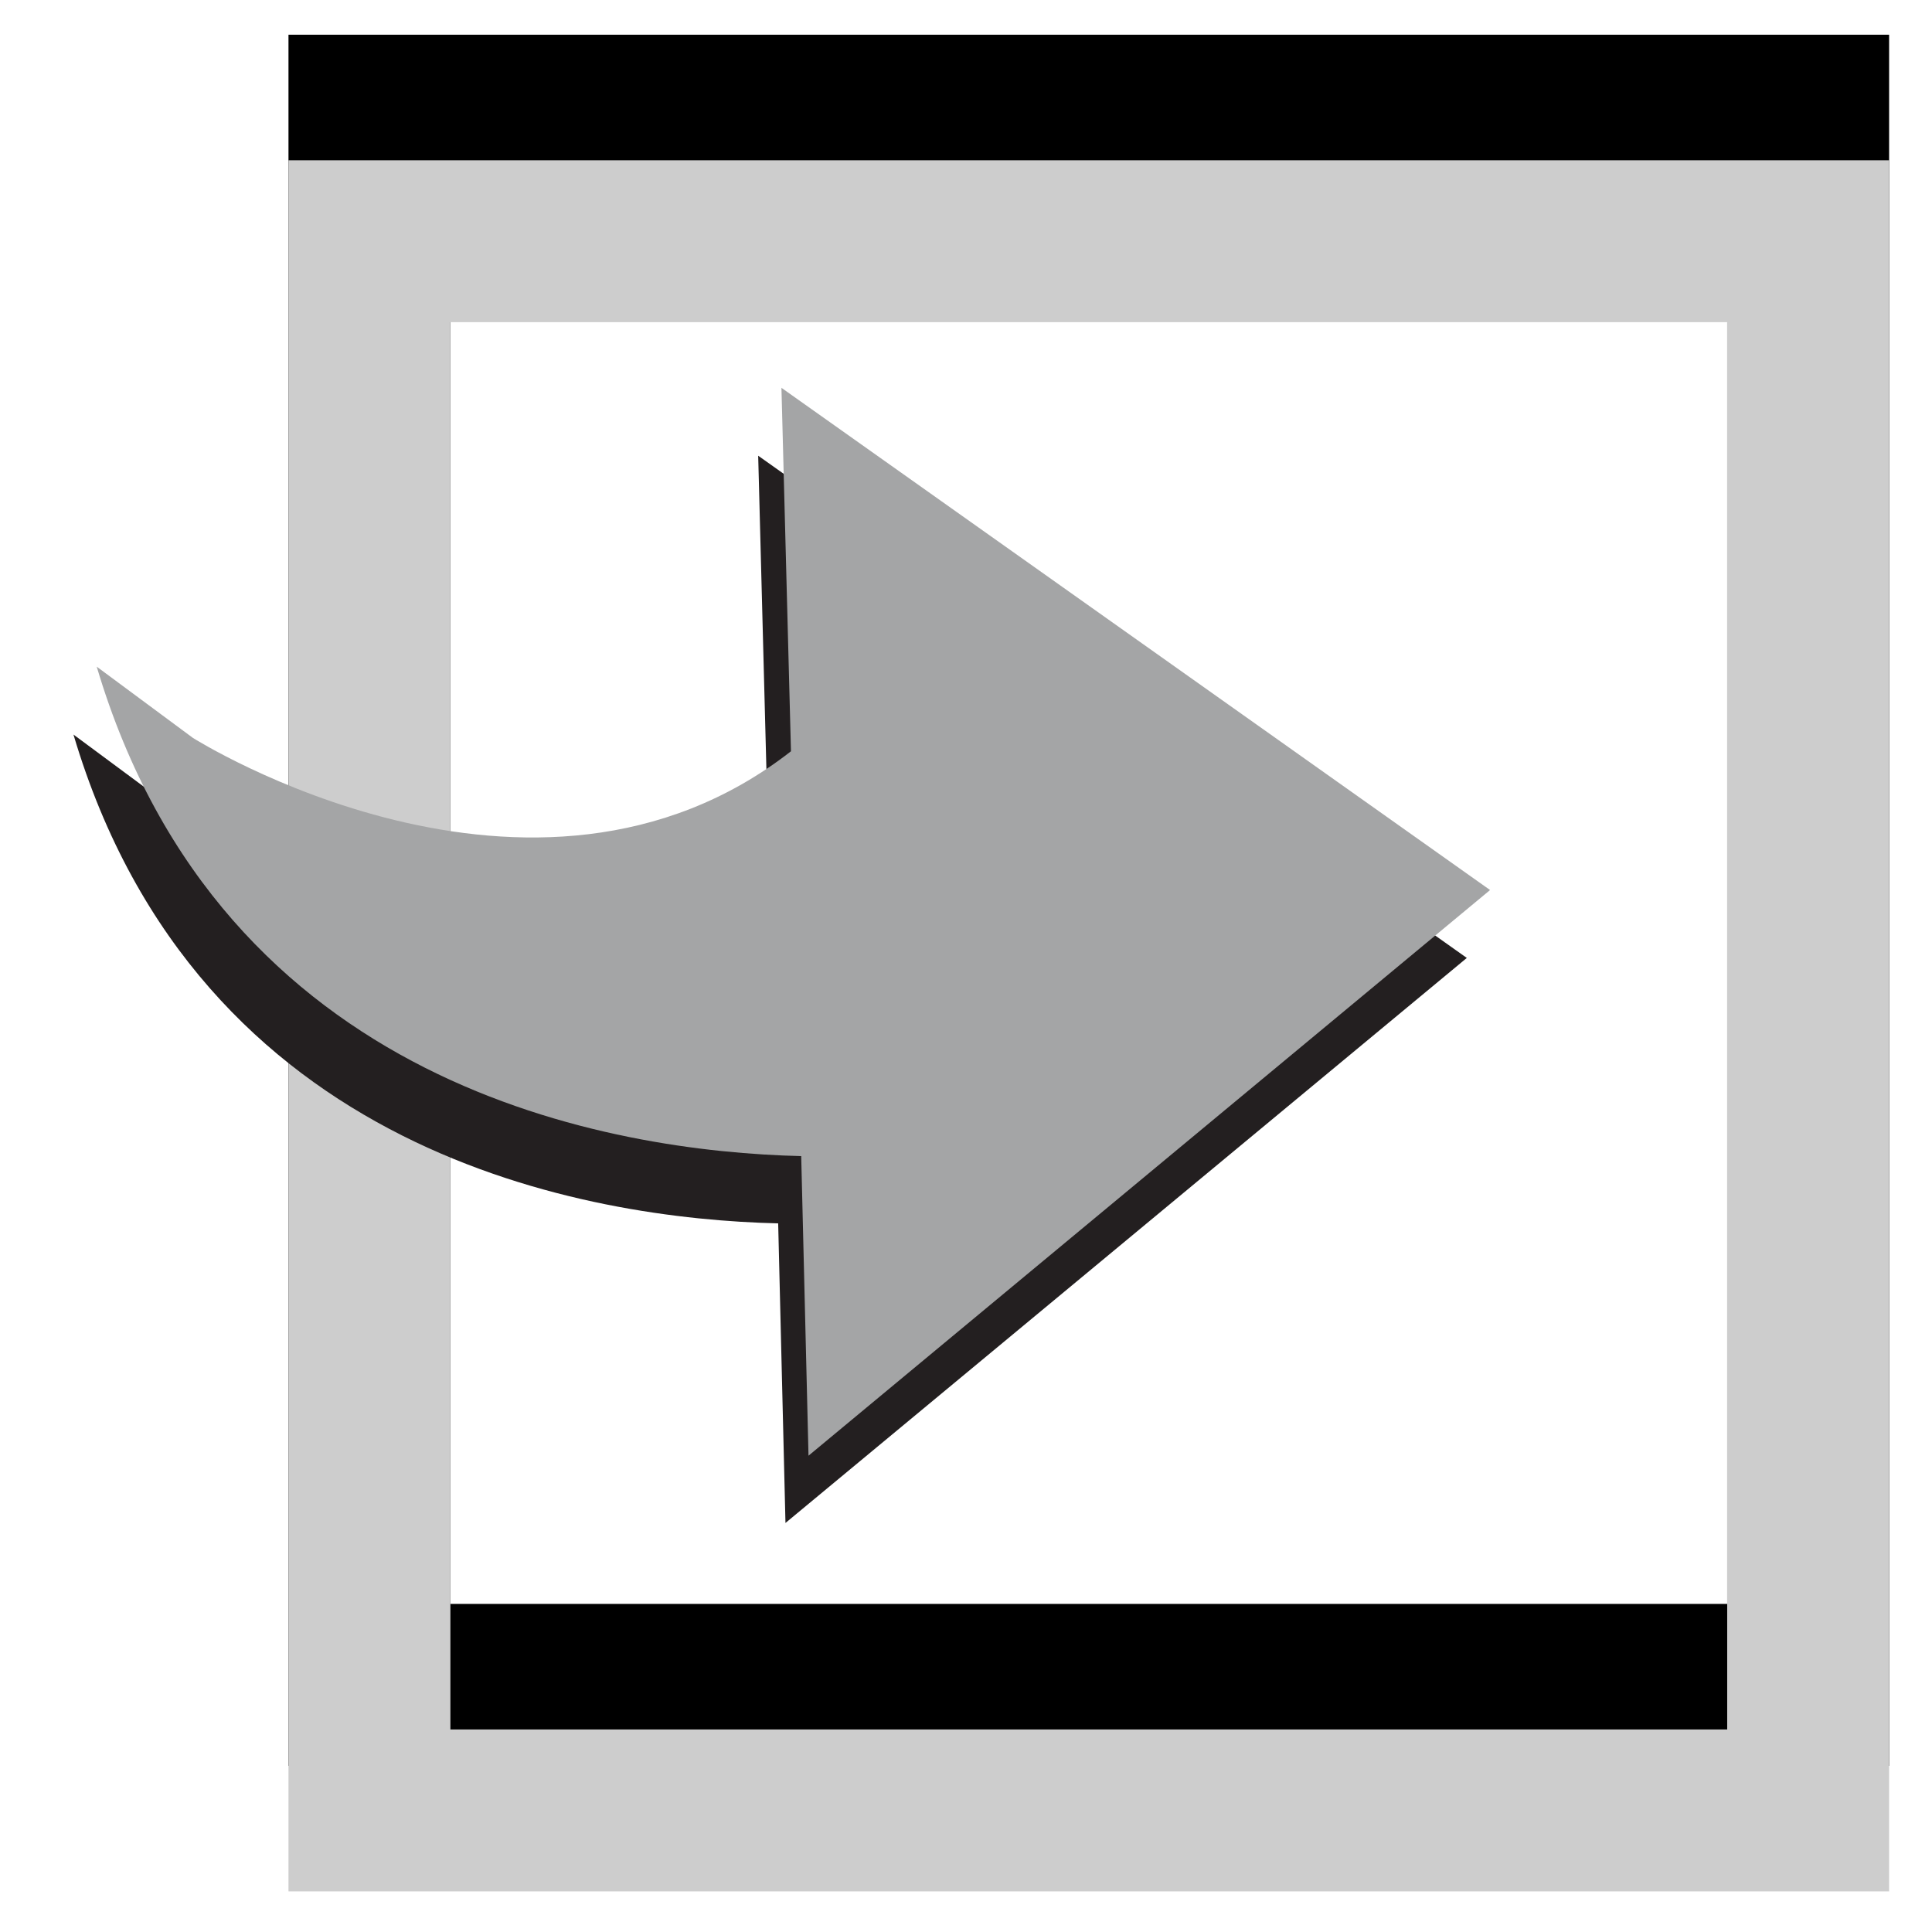 <svg xmlns="http://www.w3.org/2000/svg" xmlns:svg="http://www.w3.org/2000/svg" id="svg7631" width="100%" height="100%" x="0" y="0" enable-background="new 0 0 288 288" version="1.1" viewBox="0 0 288 288" xml:space="preserve"><g id="g3"><rect id="rect3795-2" width="214.466" height="233.918" x="55.072" y="17.242" fill="none" stroke="#000" stroke-dasharray="none" stroke-dashoffset="0" stroke-miterlimit="4" stroke-opacity="1" stroke-width="24.136"/><rect id="rect3795" width="214.466" height="233.918" x="55.072" y="35.959" fill="none" stroke="#cdcdcd" stroke-dasharray="none" stroke-dashoffset="0" stroke-miterlimit="4" stroke-opacity="1" stroke-width="24.136"/><g id="g5" transform="matrix(-0.946,-0.324,0.324,-0.946,189.202,263.668)"><path id="path7" fill="#231f20" d="M 95.6,53.2 80.1,11.3 11.3,123.9 135.5,160.5 116.6,109.7 c 26.7,-40.9 85,-27 85,-27 l 17,5.4 C 180.6,34.7 122.5,44.7 95.6,53.2 z"/><path id="path9" fill="#a4a5a6" d="M 95.6,63.8 80.1,21.9 11.3,134.6 135.5,171.2 116.6,120.4 c 26.7,-40.9 85,-27 85,-27 l 17,5.4 c -38,-53.4 -96.1,-43.5 -123,-35 z"/></g></g></svg>